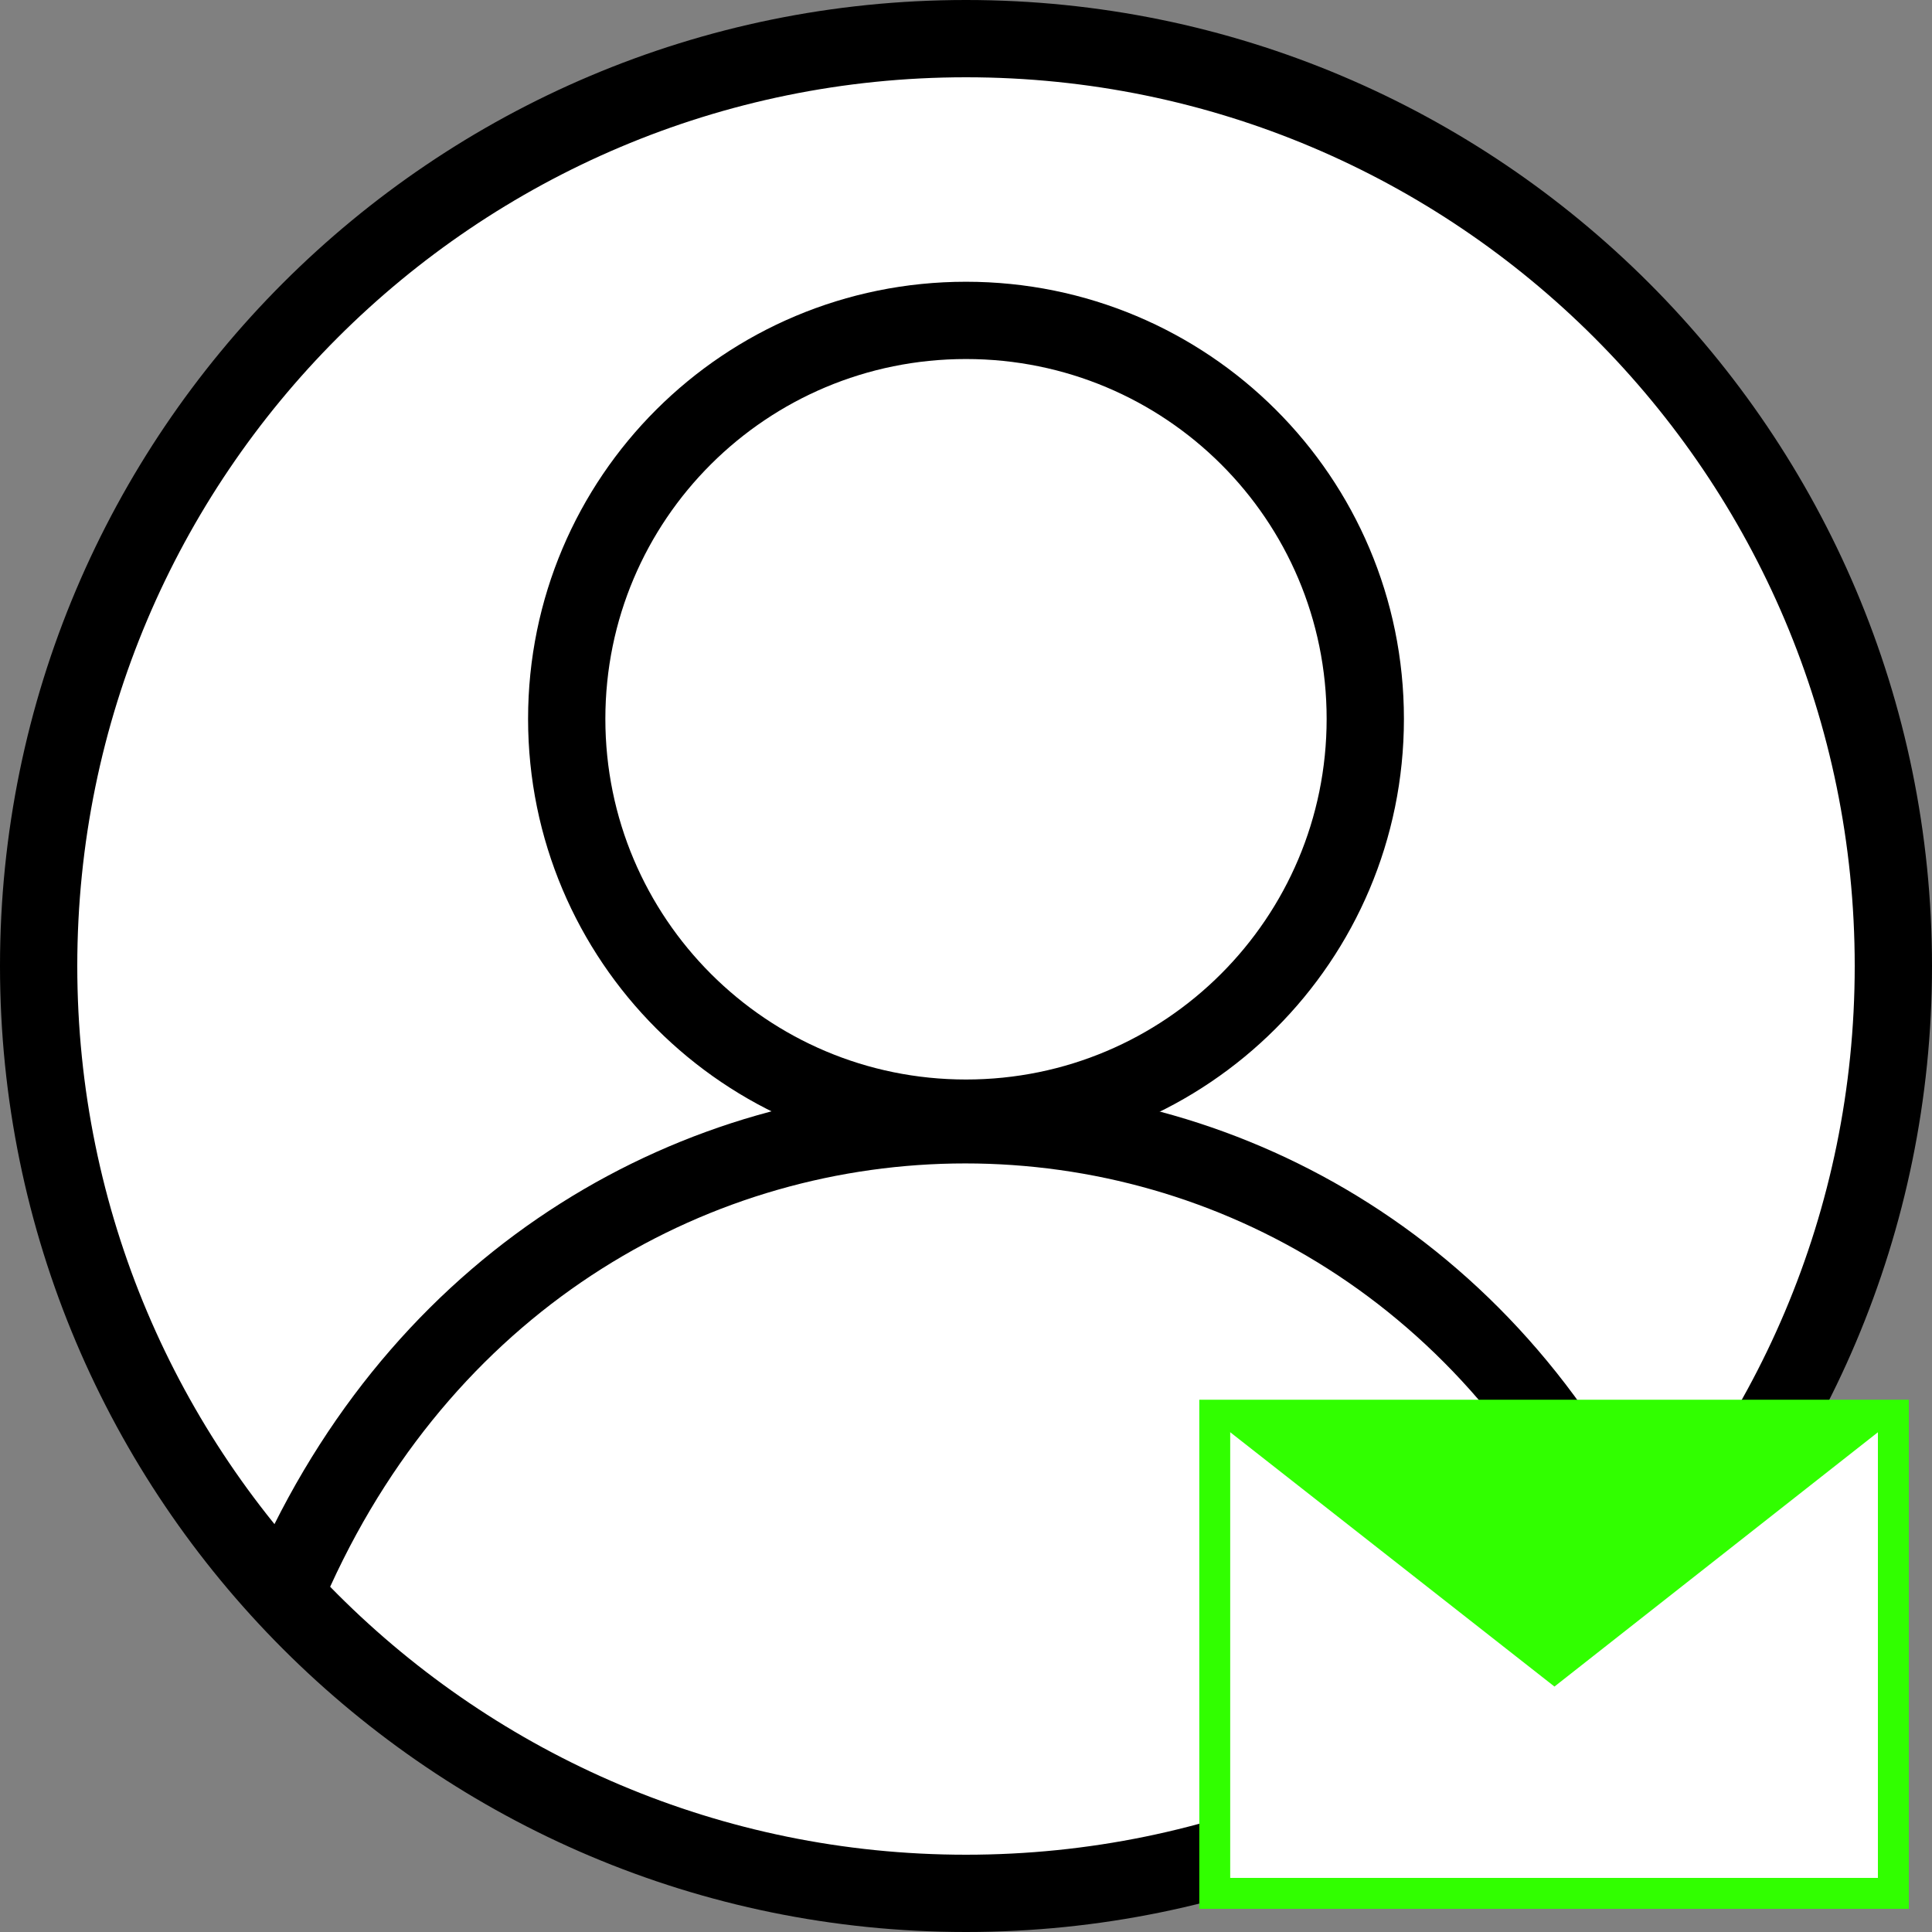 <?xml version="1.0" encoding="utf-8"?>
<svg
	version="1.1"
	xmlns="http://www.w3.org/2000/svg"
	xmlns:xlink="http://www.w3.org/1999/xlink"
	x="0%" y="0%"
	width="100%" height="100%"
	viewBox="0 0 24.0 24.0"
	enable-background="new 0 0 24.0 24.0"
	xml:space="preserve">
	<rect x="0" y="0" width="24.0" height="24.0" fill="#808080" stroke="none"/>
	<path
		fill="#FFFFFF"
		stroke="#000000"
		fill-opacity="1.000"
		stroke-opacity="1.000"
		fill-rule="nonzero"
		stroke-width="0.96"
		stroke-linejoin="miter"
		stroke-linecap="square"
		d="M12.00,0.48C18.36,0.48,23.52,5.64,23.52,12.00C23.52,18.36,18.36,23.52,12.00,23.52C5.64,23.52,0.48,18.36,0.48,12.00C0.48,5.64,5.64,0.48,12.00,0.48z"/>
	<path
		fill="#FFFFFF"
		stroke="#000000"
		fill-opacity="1.000"
		stroke-opacity="1.000"
		fill-rule="nonzero"
		stroke-width="0.96"
		stroke-linejoin="miter"
		stroke-linecap="square"
		d="M12.00,3.98C14.74,3.98,16.96,6.19,16.96,8.93C16.96,11.67,14.74,13.89,12.00,13.89C9.26,13.89,7.04,11.67,7.04,8.93C7.04,6.19,9.26,3.98,12.00,3.98z"/>
	<path
		fill="#FFFFFF"
		stroke="#000000"
		fill-opacity="1.000"
		stroke-opacity="1.000"
		fill-rule="nonzero"
		stroke-width="0.96"
		stroke-linejoin="miter"
		stroke-linecap="square"
		d="M3.67,19.50C7.04,12.13,16.96,12.13,20.26,19.50"/>
	<path
		fill="#FFFFFF"
		stroke="#31FF00"
		fill-opacity="1.000"
		stroke-opacity="1.000"
		fill-rule="nonzero"
		stroke-width="0.384"
		stroke-linejoin="miter"
		stroke-linecap="square"
		d="M15.09,17.58L23.52,17.58A0.00 0.00 0 0 1 23.52,17.58L23.52,23.52A0.00 0.00 0 0 1 23.52,23.52L15.09,23.52A0.00 0.00 0 0 1 15.09,23.52L15.09,17.58A0.00 0.00 0 0 1 15.09,17.58z"/>
	<path
		fill="#31FF00"
		stroke="#31FF00"
		fill-opacity="1.000"
		stroke-opacity="1.000"
		fill-rule="nonzero"
		stroke-width="0.096"
		stroke-linejoin="miter"
		stroke-linecap="square"
		d="M15.09,17.58L19.31,20.89L23.52,17.58"/>
</svg>